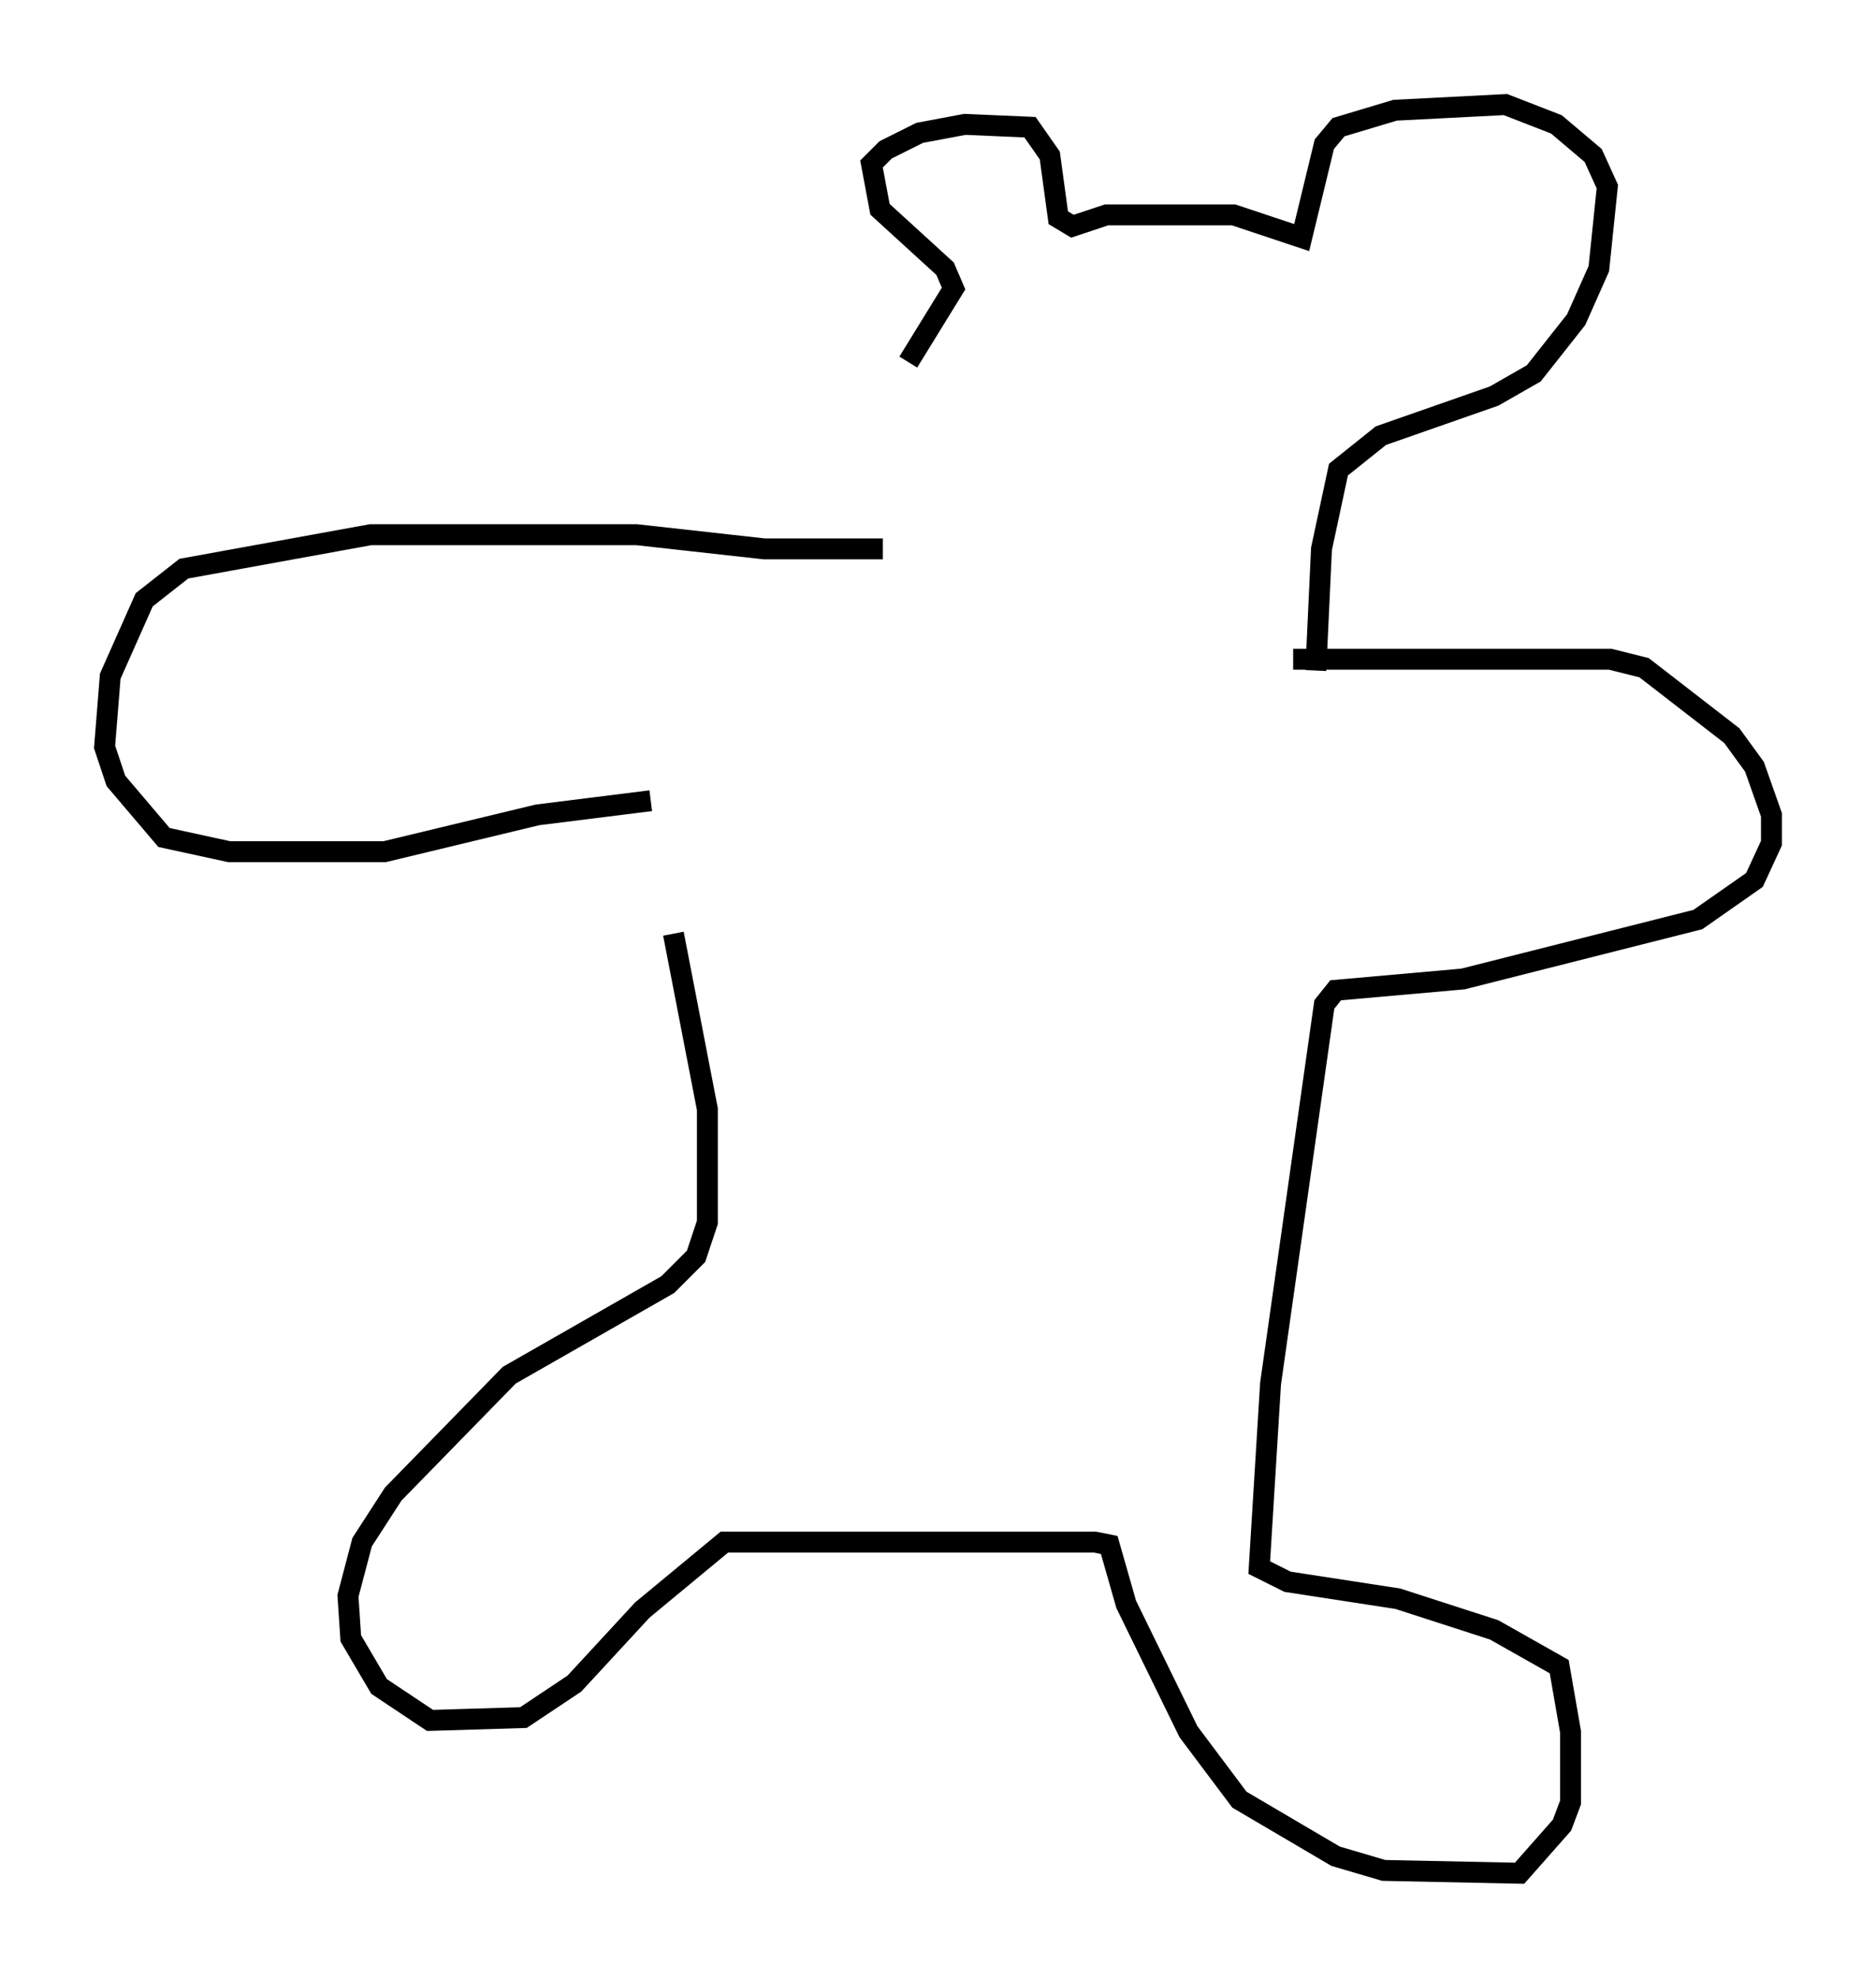 <?xml version="1.0" encoding="utf-8" ?>
<svg baseProfile="full" height="94.573" version="1.1" width="89.701" xmlns="http://www.w3.org/2000/svg" xmlns:ev="http://www.w3.org/2001/xml-events" xmlns:xlink="http://www.w3.org/1999/xlink"><defs /><rect fill="white" height="94.573" width="89.701" x="0" y="0" /><path d="M42.889, 26.38 m0.541, -9.066 l2.165, -3.518 -0.406, -0.947 l-3.112, -2.842 -0.406, -2.165 l0.677, -0.677 1.624, -0.812 l2.165, -0.406 3.112, 0.135 l0.947, 1.353 0.406, 2.977 l0.677, 0.406 1.624, -0.541 l6.089, 0.0 3.248, 1.083 l1.083, -4.465 0.677, -0.812 l2.706, -0.812 5.277, -0.271 l2.436, 0.947 1.759, 1.488 l0.677, 1.488 -0.406, 3.924 l-1.083, 2.436 -2.03, 2.571 l-1.894, 1.083 -5.413, 1.894 l-2.03, 1.624 -0.812, 3.789 l-0.271, 5.819 m-20.703, -5.819 l-5.683, 0.0 -6.089, -0.677 l-12.72, 0.0 -8.931, 1.624 l-1.894, 1.488 -1.624, 3.654 l-0.271, 3.383 0.541, 1.624 l2.3, 2.706 3.112, 0.677 l7.442, 0.0 7.307, -1.759 l5.413, -0.677 m30.717, -6.766 l15.155, 0.0 1.624, 0.406 l4.195, 3.248 1.083, 1.488 l0.812, 2.3 0.0, 1.353 l-0.812, 1.759 -2.706, 1.894 l-11.231, 2.842 -6.089, 0.541 l-0.541, 0.677 -2.571, 18.132 l-0.541, 8.796 1.353, 0.677 l5.277, 0.812 4.601, 1.488 l3.112, 1.759 0.541, 3.112 l0.0, 3.383 -0.406, 1.083 l-2.03, 2.3 -6.495, -0.135 l-2.3, -0.677 -4.601, -2.706 l-2.436, -3.248 -2.977, -6.089 l-0.812, -2.842 -0.677, -0.135 l-17.726, 0.0 -3.924, 3.248 l-3.248, 3.518 -2.436, 1.624 l-4.465, 0.135 -2.436, -1.624 l-1.353, -2.3 -0.135, -2.03 l0.677, -2.571 1.488, -2.3 l5.548, -5.683 7.578, -4.33 l1.353, -1.353 0.541, -1.624 l0.0, -5.413 -1.624, -8.39 " fill="none" stroke="black" stroke-width="1" /></svg>